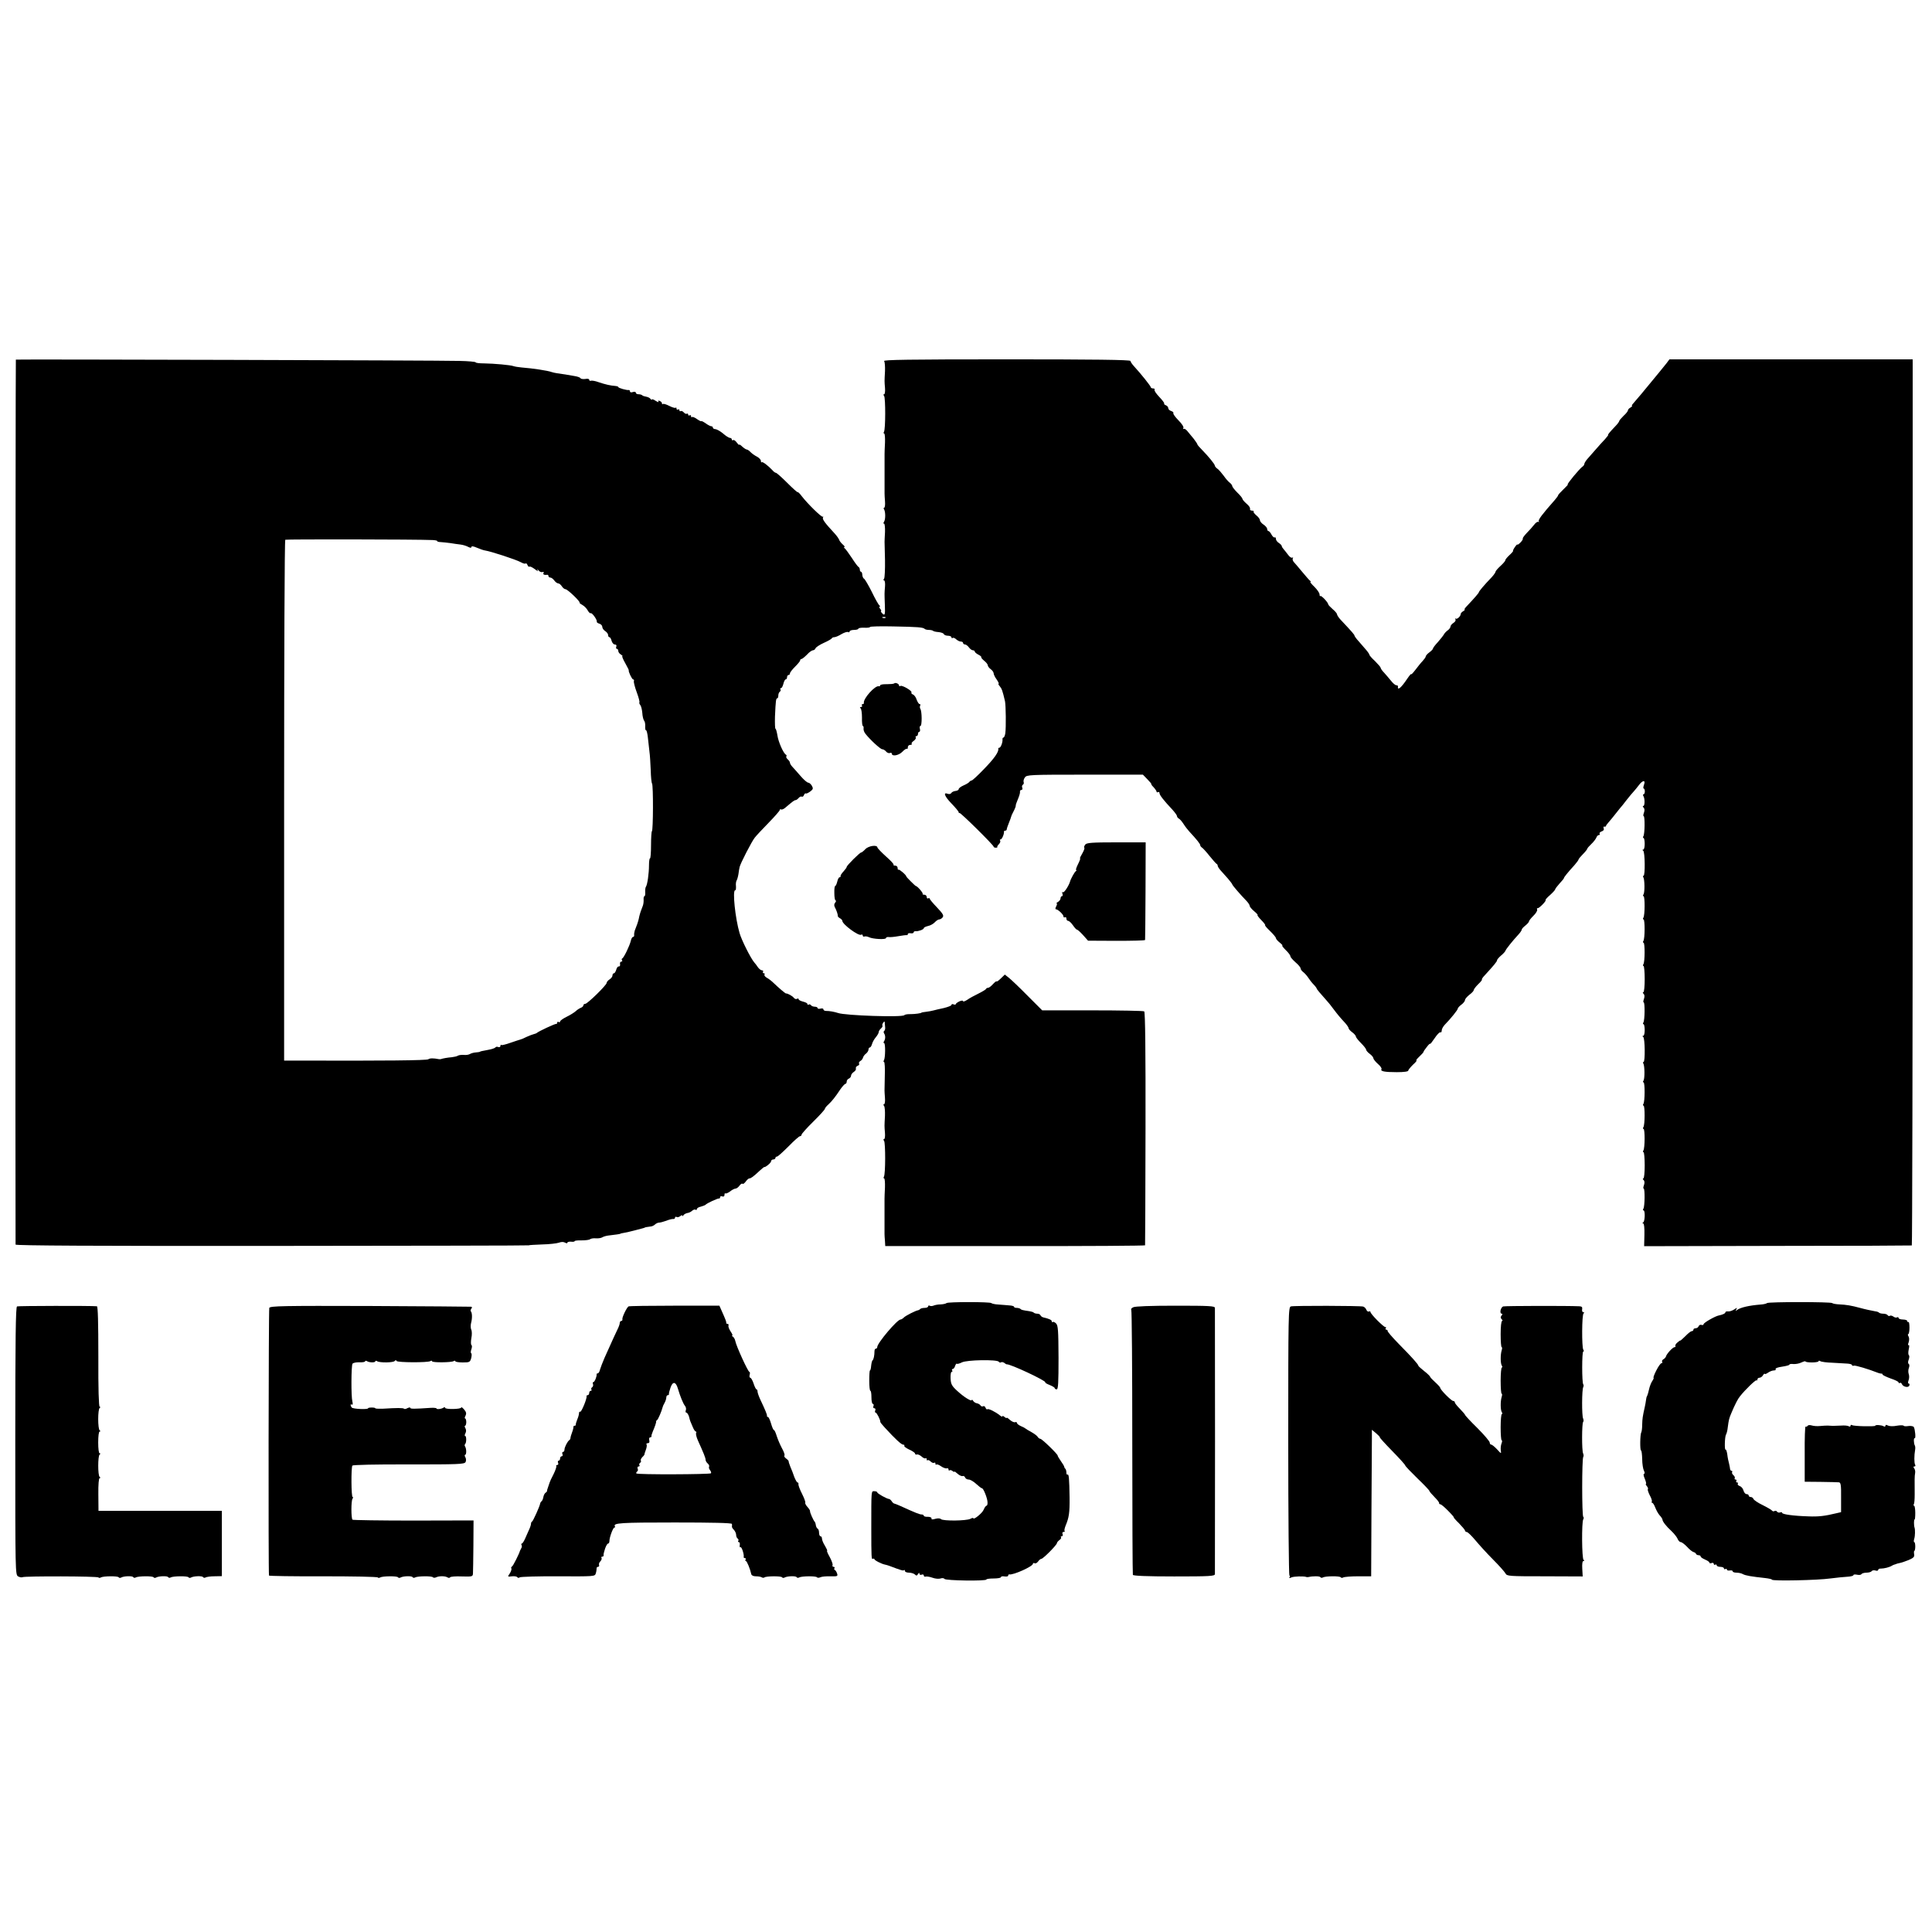 <?xml version="1.0" standalone="no"?>
<!DOCTYPE svg PUBLIC "-//W3C//DTD SVG 20010904//EN"
 "http://www.w3.org/TR/2001/REC-SVG-20010904/DTD/svg10.dtd">
<svg version="1.0" xmlns="http://www.w3.org/2000/svg"
 width="1328pt" height="1328pt" viewBox="0 0 1328 1328"
 preserveAspectRatio="xMidYMid meet">
<g transform="translate(0,1328) scale(0.1,-0.1)"
fill="#000000" stroke="none">
<path d="M109 10808 c-3 -7 -4 -6074 -2 -6083 3 -7 557 -10 1766 -9 969 1
1762 2 1762 4 0 2 41 4 90 6 50 1 101 7 116 12 16 6 31 7 42 1 10 -6 17 -6 17
-1 0 5 11 8 25 7 14 -2 25 0 25 4 0 3 21 6 48 5 26 0 52 3 58 8 7 5 25 8 41 6
16 -1 35 2 43 7 8 5 25 10 39 12 53 6 86 11 86 13 0 1 9 4 20 5 17 3 43 8 125
30 8 2 16 4 18 5 4 4 21 7 41 9 11 0 26 7 33 14 7 7 20 13 28 13 8 0 31 6 50
13 19 8 41 13 48 12 6 -1 12 3 12 9 0 6 5 8 10 5 6 -4 17 -1 25 5 8 7 15 9 15
4 0 -5 4 -4 8 3 4 6 16 13 27 15 11 1 26 9 33 16 8 7 18 10 23 7 5 -4 9 -2 9
4 0 6 12 14 28 17 15 4 29 10 32 13 8 10 84 45 93 43 4 -1 7 3 7 9 0 6 7 9 15
5 10 -3 15 1 15 11 0 9 3 13 6 10 4 -3 18 3 32 13 13 11 31 20 38 20 7 0 19 9
27 20 8 11 17 17 21 13 3 -4 13 3 22 15 8 12 20 22 25 22 11 0 27 12 70 52 17
15 31 27 32 26 7 -4 47 29 47 39 0 7 7 13 15 13 8 0 15 5 15 10 0 6 5 10 11
10 6 0 41 32 79 70 38 39 73 70 79 70 6 0 11 5 11 11 0 5 36 46 80 89 44 43
80 83 80 88 0 4 10 18 23 29 26 24 49 53 84 106 14 20 30 37 34 37 5 0 9 7 9
15 0 9 7 18 15 21 8 4 15 12 15 20 0 8 9 19 19 26 10 6 17 17 14 23 -2 7 3 15
12 19 9 3 14 10 10 15 -3 6 1 13 9 18 8 4 16 15 18 23 2 8 11 21 21 28 9 7 17
20 17 28 0 8 4 14 9 14 5 0 11 10 15 23 3 13 15 34 26 47 11 13 20 29 20 35 0
7 7 18 15 25 8 7 13 15 11 19 -3 4 -1 13 5 21 5 8 9 11 10 5 0 -5 2 -20 3 -33
2 -13 -1 -25 -6 -28 -5 -3 -5 -11 -1 -17 10 -15 10 -38 0 -54 -5 -7 -5 -13 0
-13 10 0 9 -102 -1 -118 -4 -7 -4 -12 1 -12 4 0 7 -42 5 -92 -1 -51 -2 -97 -2
-103 0 -5 1 -29 3 -52 2 -24 -1 -43 -6 -43 -6 0 -6 -5 0 -12 5 -7 7 -38 6 -68
-4 -74 -4 -69 0 -117 2 -24 -1 -43 -6 -43 -6 0 -6 -5 0 -12 10 -15 10 -228 -1
-246 -4 -7 -3 -12 1 -12 5 0 7 -28 6 -63 -2 -34 -3 -69 -3 -77 0 -8 0 -44 0
-80 0 -36 0 -71 0 -77 0 -7 0 -26 0 -43 0 -16 0 -36 0 -42 0 -7 1 -29 3 -48
l2 -35 893 0 c490 -1 893 2 893 5 1 3 2 364 3 803 1 526 -2 801 -9 805 -5 4
-166 7 -356 7 l-345 0 -100 100 c-54 55 -112 110 -128 123 l-29 23 -29 -28
c-15 -15 -28 -23 -28 -19 0 4 -11 -4 -24 -18 -13 -15 -28 -26 -34 -26 -6 0
-12 -3 -14 -7 -1 -5 -25 -19 -53 -33 -27 -13 -62 -32 -77 -43 -16 -10 -28 -14
-28 -9 0 6 -10 5 -25 -1 -14 -7 -25 -15 -25 -19 0 -4 -7 -5 -15 -2 -8 4 -15 2
-15 -4 0 -5 -24 -14 -52 -21 -29 -6 -62 -14 -73 -17 -11 -3 -33 -7 -50 -9 -16
-2 -30 -4 -30 -5 0 -5 -46 -11 -77 -11 -20 1 -39 -3 -42 -7 -10 -16 -407 -3
-456 15 -20 7 -61 15 -82 14 -10 0 -18 5 -18 11 0 6 -9 8 -20 5 -11 -3 -20 -1
-20 4 0 5 -9 9 -19 9 -11 0 -23 5 -26 10 -4 6 -11 8 -16 5 -5 -4 -9 -2 -9 4 0
5 -13 12 -30 16 -16 4 -30 11 -30 16 0 6 -5 7 -12 3 -6 -4 -16 0 -22 8 -9 12
-44 31 -53 29 -4 -1 -53 41 -83 70 -15 15 -37 32 -49 38 -12 7 -19 16 -16 22
4 5 1 9 -5 9 -6 0 -8 5 -5 10 3 6 0 10 -7 10 -8 0 -20 10 -28 21 -8 12 -19 27
-25 33 -25 29 -87 153 -101 201 -30 101 -50 295 -31 295 5 0 7 12 6 28 -2 15
0 32 4 39 4 6 10 26 13 45 2 18 6 40 8 48 4 22 83 176 104 202 9 12 52 58 95
102 42 43 77 83 77 88 0 5 4 7 9 4 4 -3 18 2 29 12 54 46 63 52 71 52 5 0 14
7 21 15 7 8 16 12 21 9 5 -3 12 2 15 10 3 9 9 14 13 12 4 -3 17 4 30 13 20 15
22 21 12 39 -7 12 -18 22 -25 22 -8 0 -32 21 -55 48 -22 26 -48 54 -56 63 -8
9 -15 20 -15 26 0 6 -7 16 -15 23 -8 7 -13 16 -10 20 3 5 2 10 -2 12 -17 7
-53 89 -59 132 -4 25 -10 46 -13 46 -4 0 -5 37 -4 83 5 113 7 127 16 127 4 0
7 9 7 19 0 11 5 23 10 26 6 4 8 11 5 16 -4 5 -2 9 4 9 5 0 12 14 16 30 4 17
11 30 16 30 5 0 9 7 9 15 0 8 5 15 10 15 6 0 10 5 10 11 0 7 16 27 35 46 19
19 35 38 35 43 0 6 4 10 9 10 5 0 22 14 38 30 15 17 34 30 41 30 7 0 15 6 18
14 3 7 28 24 57 37 29 13 54 27 55 32 2 4 10 7 17 7 8 0 30 9 49 21 19 11 40
18 46 14 5 -3 10 -1 10 4 0 6 14 11 30 11 17 0 30 4 30 8 0 5 18 8 40 7 22 -1
40 1 40 5 0 4 71 6 158 4 171 -3 207 -6 218 -17 4 -4 17 -7 29 -7 12 0 25 -3
28 -6 4 -4 21 -8 39 -9 18 -2 34 -8 36 -14 2 -6 15 -11 28 -11 13 0 24 -5 24
-11 0 -5 4 -8 9 -4 5 3 16 -2 24 -10 9 -8 23 -15 31 -15 9 0 16 -4 16 -10 0
-5 6 -10 13 -10 7 0 19 -9 27 -20 8 -11 20 -20 27 -20 7 0 13 -4 13 -8 0 -5
11 -15 25 -22 14 -7 23 -15 20 -18 -2 -3 7 -13 20 -24 14 -11 25 -25 25 -32 0
-6 9 -18 20 -26 11 -8 20 -21 20 -28 0 -8 9 -27 21 -43 11 -16 17 -29 13 -29
-4 0 0 -8 8 -17 14 -17 19 -30 36 -103 6 -28 8 -181 2 -222 -3 -16 -8 -28 -13
-28 -4 0 -7 -6 -6 -12 2 -20 -12 -58 -22 -58 -5 0 -8 -3 -7 -7 4 -21 -27 -66
-97 -138 -42 -44 -81 -80 -86 -80 -5 0 -13 -5 -17 -11 -4 -5 -22 -16 -39 -23
-18 -8 -33 -19 -33 -25 0 -6 -10 -12 -22 -13 -11 -1 -25 -7 -29 -14 -4 -7 -14
-9 -23 -6 -35 14 -24 -16 23 -65 28 -29 51 -56 51 -62 0 -5 2 -7 5 -4 6 5 235
-221 235 -232 0 -4 7 -7 15 -7 8 0 13 2 10 5 -2 2 3 11 11 19 8 8 12 19 9 24
-4 5 -2 9 3 9 9 0 25 37 23 53 -1 4 3 7 9 7 5 0 10 4 10 9 0 5 7 25 15 45 8
20 15 38 15 41 0 3 7 20 17 38 9 17 16 35 15 39 -1 4 6 24 15 45 9 21 16 44
14 51 -1 6 3 12 10 12 6 0 9 7 6 15 -4 8 -2 17 4 21 6 3 8 12 5 19 -2 7 1 21
9 31 12 18 33 19 412 19 l399 0 32 -33 c17 -17 29 -32 26 -32 -3 0 4 -10 16
-22 11 -12 20 -26 20 -30 0 -5 5 -6 10 -3 6 3 10 0 10 -7 0 -13 28 -49 90
-115 16 -18 30 -37 30 -42 0 -6 6 -14 13 -18 8 -4 22 -21 33 -38 10 -16 28
-39 39 -51 52 -56 75 -85 75 -94 0 -5 6 -13 13 -17 6 -4 30 -30 52 -58 22 -27
43 -51 47 -53 5 -2 8 -8 8 -13 0 -5 9 -20 20 -32 10 -12 33 -37 50 -56 16 -19
30 -37 30 -40 0 -6 58 -73 100 -116 11 -12 20 -26 20 -32 0 -6 14 -23 31 -37
17 -14 27 -26 23 -26 -4 0 7 -16 26 -35 19 -19 30 -35 26 -35 -4 0 11 -18 33
-39 23 -22 41 -44 41 -49 0 -6 12 -20 26 -31 15 -12 23 -21 18 -21 -4 0 7 -14
24 -31 18 -17 32 -36 32 -43 0 -6 16 -24 35 -41 19 -16 35 -35 35 -42 0 -6 8
-18 18 -25 9 -7 25 -24 34 -38 9 -14 25 -35 37 -47 12 -12 21 -25 21 -27 0 -5
25 -35 70 -85 9 -9 29 -34 45 -56 31 -41 45 -58 83 -99 12 -14 22 -29 22 -34
0 -5 11 -18 25 -28 14 -10 25 -24 25 -29 0 -6 16 -26 35 -45 19 -19 35 -39 35
-45 0 -5 11 -19 25 -29 14 -10 25 -24 25 -30 0 -6 14 -24 31 -39 17 -14 28
-31 25 -36 -10 -15 21 -21 105 -21 49 0 79 4 79 11 0 5 15 23 32 40 18 16 29
29 24 29 -5 0 4 12 20 27 16 15 29 29 29 33 0 3 10 18 23 34 12 16 22 25 22
21 0 -5 14 13 31 38 17 26 35 44 40 41 5 -3 9 3 9 13 0 9 9 26 20 38 43 44 90
103 90 111 0 5 11 18 25 28 14 10 25 25 25 32 0 7 14 23 30 36 17 12 30 27 30
32 0 6 14 24 30 40 17 16 29 30 26 33 -2 2 6 15 18 27 65 71 86 96 86 105 0 5
13 20 28 33 15 12 29 28 30 33 3 10 49 68 90 112 12 13 22 28 22 33 0 5 11 17
25 28 14 11 25 24 25 29 0 5 14 22 30 38 17 16 28 35 26 42 -3 7 -1 12 3 10
10 -2 61 50 55 56 -3 2 11 18 31 35 19 17 35 35 35 39 0 4 14 22 30 40 17 18
30 34 30 37 0 6 23 35 73 90 15 17 27 34 27 37 0 4 14 21 30 37 17 17 30 34
30 37 0 4 13 19 28 33 16 15 31 35 35 45 3 9 11 17 17 17 6 0 9 4 5 9 -3 5 4
12 14 16 13 4 18 12 14 21 -3 8 -1 14 5 12 5 -2 10 0 11 5 1 4 9 15 19 26 9
10 28 33 42 51 14 17 30 37 35 44 6 6 26 31 45 56 19 24 42 52 50 60 8 9 24
28 35 43 26 35 48 37 35 2 -5 -14 -6 -25 -2 -25 4 0 8 -9 8 -20 0 -11 -4 -20
-9 -20 -4 0 -5 -5 -1 -12 11 -17 10 -68 0 -68 -6 0 -5 -5 1 -11 8 -8 8 -20 3
-35 -5 -13 -6 -24 -2 -24 9 0 8 -123 -2 -138 -4 -7 -4 -12 1 -12 4 0 8 -18 8
-40 0 -22 -4 -40 -10 -40 -7 0 -7 -3 0 -8 12 -8 14 -172 2 -172 -5 0 -5 -5 -1
-11 9 -16 10 -101 1 -117 -5 -6 -5 -12 0 -12 10 0 10 -131 -1 -148 -4 -6 -4
-12 1 -12 10 0 10 -131 -1 -148 -4 -6 -4 -12 1 -12 10 0 10 -131 -1 -148 -4
-6 -4 -12 1 -12 4 0 8 -41 8 -90 0 -50 -4 -90 -9 -90 -6 0 -5 -5 1 -11 8 -8 8
-20 3 -35 -5 -13 -6 -24 -2 -24 9 0 8 -123 -2 -138 -4 -7 -4 -12 1 -12 4 0 8
-18 8 -40 0 -22 -4 -40 -10 -40 -7 0 -7 -3 0 -8 12 -8 14 -172 2 -172 -5 0 -5
-5 -1 -11 9 -16 10 -101 1 -117 -5 -6 -5 -12 0 -12 10 0 10 -131 -1 -148 -4
-6 -4 -12 1 -12 10 0 10 -131 -1 -148 -4 -6 -4 -12 1 -12 10 0 10 -131 -1
-148 -4 -6 -4 -12 1 -12 4 0 8 -41 8 -90 0 -50 -4 -90 -9 -90 -6 0 -5 -5 1
-11 8 -8 8 -20 3 -35 -5 -13 -6 -24 -2 -24 9 0 8 -123 -2 -138 -4 -7 -4 -12 1
-12 12 0 10 -74 -2 -82 -7 -5 -7 -8 0 -8 6 0 9 -31 8 -78 l-2 -78 917 2 c504
0 920 2 923 3 3 0 6 1371 6 3046 l0 3045 -836 0 -836 0 -20 -27 c-18 -23 -59
-73 -174 -212 -20 -24 -44 -52 -53 -62 -10 -11 -15 -19 -10 -19 4 0 -1 -5 -10
-11 -10 -5 -18 -14 -18 -19 0 -6 -13 -23 -30 -38 -16 -16 -30 -32 -30 -36 0
-4 -12 -21 -27 -36 -39 -41 -55 -60 -49 -60 2 0 -8 -13 -22 -29 -15 -15 -44
-48 -65 -72 -21 -24 -47 -54 -58 -66 -10 -12 -19 -27 -19 -32 0 -6 -6 -14 -12
-18 -19 -12 -111 -123 -102 -123 4 0 -10 -15 -30 -34 -20 -19 -36 -37 -36 -40
0 -4 -11 -19 -24 -34 -85 -96 -115 -136 -109 -145 3 -6 2 -7 -3 -4 -5 3 -19
-6 -29 -20 -11 -14 -34 -40 -52 -58 -17 -18 -29 -35 -26 -38 2 -3 -5 -15 -16
-26 -12 -12 -21 -18 -21 -14 0 4 -8 -4 -17 -17 -10 -14 -15 -26 -13 -27 3 0
-8 -14 -25 -29 -16 -15 -29 -31 -28 -35 1 -3 -13 -21 -32 -38 -19 -17 -35 -36
-35 -40 0 -5 -12 -23 -27 -39 -52 -54 -88 -97 -88 -103 0 -5 -32 -42 -87 -100
-10 -11 -15 -19 -10 -19 4 0 -1 -5 -10 -11 -10 -5 -18 -15 -18 -20 0 -16 -27
-39 -35 -31 -5 4 -5 2 -1 -5 4 -7 -2 -18 -14 -25 -11 -7 -20 -18 -20 -25 0 -6
-8 -18 -18 -25 -10 -7 -23 -20 -28 -30 -5 -9 -24 -32 -41 -52 -18 -19 -33 -39
-33 -43 0 -5 -11 -17 -25 -27 -14 -10 -25 -23 -25 -28 0 -5 -10 -19 -21 -31
-12 -12 -34 -40 -50 -61 -16 -21 -29 -35 -29 -30 0 5 -12 -9 -27 -31 -42 -63
-69 -86 -64 -52 0 4 -5 7 -12 7 -7 0 -23 14 -37 32 -14 17 -35 42 -47 55 -13
13 -23 28 -23 33 0 4 -18 25 -39 46 -22 20 -39 40 -38 43 0 3 -10 19 -23 34
-14 16 -37 43 -52 60 -16 17 -28 35 -28 38 0 6 -14 23 -96 110 -13 14 -24 31
-24 37 0 5 -14 22 -30 35 -16 14 -30 29 -30 32 0 13 -48 64 -54 58 -3 -4 -6 2
-6 11 0 10 -16 33 -35 52 -20 19 -32 34 -28 34 5 0 3 4 -2 8 -6 4 -30 32 -55
62 -25 30 -51 61 -58 68 -6 8 -9 18 -6 24 4 6 2 8 -3 5 -6 -4 -19 5 -29 19
-11 15 -25 32 -31 39 -7 8 -13 17 -13 22 0 4 -9 14 -20 21 -11 7 -20 19 -20
28 0 8 -4 13 -8 10 -5 -3 -15 6 -22 19 -7 14 -17 25 -22 25 -4 0 -8 6 -8 14 0
7 -11 21 -25 30 -14 9 -25 23 -25 31 0 7 -11 22 -25 33 -13 11 -21 22 -18 26
3 3 -2 6 -11 6 -10 0 -16 5 -14 12 3 7 -8 23 -24 36 -15 13 -28 28 -28 33 0 5
-16 25 -35 43 -19 19 -35 39 -35 45 0 5 -8 16 -17 23 -10 7 -29 29 -42 48 -14
19 -33 41 -43 48 -10 7 -18 17 -18 22 0 9 -41 60 -87 107 -18 18 -33 35 -33
39 0 3 -11 20 -25 38 -14 17 -34 41 -43 52 -9 12 -21 19 -26 16 -5 -3 -6 0 -2
6 4 7 -10 29 -34 53 -22 22 -38 45 -35 49 3 5 -4 11 -15 15 -11 3 -20 12 -20
20 0 7 -7 16 -16 19 -9 4 -15 9 -12 12 3 3 -12 23 -33 45 -22 23 -37 45 -33
50 3 5 -2 9 -10 9 -9 0 -16 4 -16 8 0 8 -68 93 -115 144 -14 15 -25 32 -25 37
0 8 -256 11 -851 11 -679 0 -850 -3 -842 -12 5 -7 7 -38 6 -68 -4 -74 -4 -69
0 -117 2 -24 -1 -43 -6 -43 -6 0 -6 -5 0 -12 10 -15 10 -228 -1 -246 -4 -7 -3
-12 1 -12 5 0 7 -28 6 -62 -2 -35 -3 -70 -3 -78 0 -8 0 -44 0 -80 0 -36 0 -71
0 -77 0 -17 0 -99 0 -115 0 -7 1 -32 3 -55 2 -24 -1 -43 -6 -43 -4 0 -5 -6 0
-12 10 -18 10 -70 -1 -85 -5 -8 -5 -13 1 -13 4 0 7 -26 6 -57 -2 -32 -3 -62
-3 -68 0 -5 1 -62 3 -125 1 -63 -2 -121 -6 -127 -6 -8 -6 -13 0 -13 5 0 8 -19
6 -42 -4 -49 -4 -43 -1 -126 3 -69 0 -78 -20 -56 -7 8 -10 14 -6 14 3 0 1 7
-6 15 -7 8 -9 15 -4 15 5 0 4 4 -1 8 -6 4 -30 46 -53 94 -24 48 -48 88 -53 90
-5 2 -11 13 -12 26 0 12 -5 22 -9 22 -4 0 -8 6 -8 14 0 8 -4 16 -8 18 -5 2
-26 30 -47 63 -22 33 -44 63 -50 67 -5 4 -6 8 -1 8 5 0 0 8 -12 18 -11 10 -22
24 -24 31 -2 7 -16 28 -33 46 -65 70 -85 97 -78 108 3 7 3 9 -1 5 -8 -6 -103
87 -145 141 -13 18 -26 30 -28 28 -2 -3 -35 27 -72 64 -38 38 -73 69 -78 69
-5 0 -16 8 -24 18 -29 31 -67 60 -73 55 -3 -4 -6 0 -6 9 0 8 -12 21 -27 29
-16 8 -35 22 -44 31 -9 10 -21 18 -26 18 -5 0 -19 9 -31 20 -12 12 -22 17 -22
13 0 -4 -7 3 -16 15 -8 12 -20 20 -25 17 -5 -4 -9 -1 -9 4 0 6 -6 11 -13 11
-7 0 -28 13 -47 30 -19 16 -43 29 -52 30 -10 0 -18 5 -18 10 0 6 -5 10 -11 10
-6 0 -24 9 -40 21 -16 11 -29 17 -29 14 0 -3 -13 3 -29 14 -15 11 -31 18 -35
14 -3 -3 -6 -1 -6 6 0 7 -4 9 -10 6 -6 -3 -10 -1 -10 5 0 6 -4 9 -9 6 -5 -3
-14 1 -21 9 -7 8 -16 12 -21 9 -5 -3 -9 0 -9 6 0 6 -4 8 -10 5 -5 -3 -10 -1
-10 6 0 7 -3 10 -6 6 -4 -3 -23 2 -44 13 -21 11 -40 16 -44 13 -3 -4 -6 -2 -6
4 0 6 -7 14 -16 17 -9 4 -13 2 -8 -5 3 -6 -5 -3 -20 6 -14 10 -26 13 -26 9 0
-5 -4 -3 -8 3 -4 7 -18 14 -30 16 -12 2 -25 6 -28 10 -4 4 -16 7 -26 7 -10 0
-18 5 -18 11 0 6 -9 8 -20 4 -11 -4 -20 -2 -20 4 0 6 -3 10 -7 10 -15 -3 -73
14 -73 20 0 4 -10 7 -22 8 -30 2 -67 10 -114 26 -21 8 -45 12 -52 10 -6 -3
-12 0 -12 6 0 7 -11 9 -27 6 -15 -2 -30 0 -33 5 -3 6 -22 12 -41 15 -19 3 -47
8 -64 11 -16 2 -41 6 -55 8 -14 2 -32 6 -40 9 -24 9 -127 25 -205 31 -22 2
-47 6 -55 9 -21 8 -134 18 -202 19 -32 0 -58 3 -58 7 0 4 -51 9 -112 10 -138
4 -3048 12 -3049 9z m2863 -1240 c20 -1 35 -4 33 -7 -1 -3 9 -7 23 -7 15 -1
45 -4 67 -7 22 -4 54 -8 70 -10 17 -2 40 -9 53 -16 13 -7 22 -8 22 -2 0 7 8 7
23 2 39 -16 62 -24 72 -25 39 -6 212 -62 246 -81 14 -8 29 -12 32 -8 4 3 9 -2
13 -11 3 -9 10 -14 14 -11 4 3 20 -5 36 -17 16 -13 25 -16 20 -8 -5 11 -4 11
6 -1 7 -9 19 -14 27 -11 8 3 11 0 7 -7 -6 -10 6 -15 27 -12 4 0 7 -3 7 -9 0
-5 6 -10 13 -10 7 0 19 -9 27 -20 8 -11 20 -20 27 -20 7 0 18 -9 25 -20 7 -11
18 -20 25 -20 14 0 104 -86 97 -93 -2 -2 7 -9 20 -16 13 -7 29 -24 36 -37 7
-13 16 -21 20 -19 9 6 46 -46 42 -58 -1 -5 7 -11 18 -14 11 -3 20 -13 20 -22
0 -9 9 -22 20 -29 11 -7 20 -19 20 -27 0 -8 4 -15 9 -15 5 0 12 -11 15 -25 4
-14 14 -25 22 -25 10 0 14 -6 10 -15 -3 -8 -1 -15 4 -15 6 0 10 -7 10 -15 0
-7 8 -19 18 -24 9 -6 14 -11 10 -11 -4 0 4 -21 19 -47 15 -27 26 -49 25 -50
-4 -8 22 -63 30 -63 5 0 8 -6 5 -12 -2 -7 7 -42 20 -77 13 -35 21 -66 18 -69
-2 -3 0 -11 6 -18 6 -7 12 -31 14 -54 1 -22 7 -46 12 -53 6 -6 9 -24 8 -39 -1
-16 1 -28 6 -28 4 0 9 -21 12 -47 3 -27 8 -70 11 -98 4 -27 7 -86 9 -130 1
-44 5 -85 9 -91 9 -13 8 -323 -1 -328 -3 -2 -6 -45 -6 -95 0 -50 -3 -91 -7
-91 -4 0 -7 -21 -7 -47 0 -56 -11 -134 -21 -148 -4 -5 -6 -22 -5 -37 1 -16 -1
-28 -5 -28 -4 0 -7 -10 -6 -22 1 -13 -1 -32 -5 -43 -4 -11 -11 -29 -15 -40 -4
-11 -8 -27 -10 -35 -1 -8 -5 -22 -7 -30 -4 -14 -7 -24 -24 -67 -3 -10 -5 -24
-4 -30 1 -7 -2 -13 -7 -13 -6 0 -13 -12 -16 -27 -8 -34 -48 -117 -59 -121 -4
-2 -5 -8 -1 -13 3 -5 0 -9 -6 -9 -6 0 -10 -8 -8 -17 2 -10 -2 -17 -8 -16 -7 1
-15 -9 -18 -22 -4 -14 -11 -25 -16 -25 -6 0 -10 -7 -10 -15 0 -8 -9 -20 -20
-27 -11 -7 -20 -18 -20 -24 0 -15 -132 -144 -147 -144 -7 0 -13 -5 -13 -10 0
-6 -8 -14 -17 -17 -10 -4 -26 -14 -35 -23 -10 -9 -38 -27 -63 -39 -25 -12 -45
-27 -45 -32 0 -6 -4 -7 -10 -4 -5 3 -10 1 -10 -4 0 -6 -3 -10 -7 -9 -8 2 -123
-52 -133 -62 -3 -3 -12 -6 -20 -8 -8 -2 -31 -10 -50 -19 -19 -10 -39 -18 -45
-19 -5 -1 -35 -11 -67 -22 -31 -11 -59 -18 -62 -15 -3 4 -6 1 -6 -6 0 -7 -7
-11 -15 -8 -8 4 -17 2 -20 -3 -3 -4 -24 -12 -48 -16 -50 -9 -56 -11 -59 -14
-2 -1 -14 -3 -28 -4 -14 -1 -32 -6 -40 -11 -8 -5 -27 -8 -42 -6 -15 1 -33 -1
-40 -5 -7 -5 -26 -9 -43 -11 -27 -2 -61 -8 -75 -13 -3 -1 -9 -1 -15 0 -34 7
-61 7 -71 -1 -10 -8 -301 -11 -895 -9 l-96 0 0 1788 c0 983 3 1789 8 1792 6 4
899 3 1011 -2z m3115 -534 c-3 -3 -12 -4 -19 -1 -8 3 -5 6 6 6 11 1 17 -2 13
-5z"/>
<path d="M6146 8582 c-4 -3 -27 -5 -51 -5 -25 1 -45 -3 -45 -8 0 -5 -4 -8 -9
-6 -26 7 -109 -86 -103 -115 1 -5 -3 -8 -9 -8 -5 0 -7 -4 -4 -10 3 -5 0 -10
-7 -10 -8 0 -9 -3 -3 -8 6 -4 10 -33 10 -64 -1 -32 2 -58 6 -58 4 0 6 -8 5
-17 -2 -9 4 -26 13 -37 32 -41 103 -106 115 -106 8 0 19 -7 26 -15 7 -9 19
-14 27 -11 7 3 13 1 13 -4 0 -21 46 -14 72 12 14 15 29 24 32 21 3 -4 6 1 6
10 0 9 7 17 17 17 9 0 13 3 10 7 -4 3 2 13 13 20 11 8 18 19 15 24 -4 5 -1 9
4 9 6 0 11 7 11 15 0 8 4 15 9 15 5 0 7 9 4 20 -3 11 -1 20 4 20 11 0 11 100
-1 118 -4 6 -4 17 -1 22 3 6 2 10 -3 10 -6 0 -15 14 -21 30 -5 17 -17 33 -25
36 -9 3 -14 10 -11 14 7 11 -64 52 -76 45 -5 -4 -9 -2 -9 3 0 12 -26 23 -34
14z"/>
<path d="M7460 7475 c-7 -9 -10 -18 -7 -22 4 -3 -3 -21 -14 -40 -11 -18 -18
-33 -15 -33 4 0 -3 -18 -14 -40 -11 -22 -17 -40 -13 -40 5 0 3 -4 -2 -8 -9 -6
-35 -53 -40 -72 -8 -28 -41 -78 -48 -73 -6 4 -8 0 -4 -10 3 -10 2 -17 -3 -17
-6 0 -10 -7 -10 -15 0 -7 -8 -19 -17 -24 -10 -6 -14 -11 -10 -11 4 0 3 -9 -3
-20 -6 -11 -7 -20 -2 -20 14 0 52 -36 52 -49 0 -7 5 -9 10 -6 6 3 10 -1 10 -9
0 -9 6 -16 13 -16 6 0 21 -14 32 -30 11 -16 23 -30 28 -30 4 0 23 -17 42 -38
l34 -38 196 -1 c107 0 196 2 196 6 1 3 2 156 3 339 l1 332 -201 0 c-168 0
-204 -3 -214 -15z"/>
<path d="M5948 7443 c-12 -13 -25 -23 -29 -23 -9 0 -99 -89 -99 -99 0 -4 -10
-18 -22 -31 -13 -14 -22 -28 -20 -32 1 -5 -2 -8 -7 -8 -5 0 -12 -13 -16 -30
-4 -16 -10 -30 -14 -30 -4 0 -7 -22 -6 -50 0 -27 4 -50 9 -50 5 0 3 -6 -3 -14
-8 -10 -9 -20 -2 -33 11 -20 21 -50 20 -60 -1 -3 6 -10 15 -15 9 -5 16 -13 16
-18 0 -23 112 -106 129 -95 6 3 11 1 11 -5 0 -7 6 -10 13 -7 6 2 20 0 30 -5
25 -13 117 -18 117 -6 0 5 8 8 18 7 9 -2 40 1 67 6 28 5 53 8 58 7 4 -1 7 2 7
7 0 6 9 8 20 6 11 -2 20 1 20 6 0 5 6 9 13 8 18 -2 57 12 57 21 0 5 13 11 29
15 16 3 37 15 47 26 9 10 23 19 29 19 7 0 18 6 24 14 10 12 3 25 -38 68 -28
29 -51 57 -51 61 0 5 -4 5 -10 2 -5 -3 -10 1 -10 9 0 9 -8 16 -17 16 -9 0 -14
3 -11 6 5 5 -37 54 -47 54 -2 0 -17 14 -34 31 -17 17 -31 32 -31 34 0 10 -49
52 -54 47 -3 -3 -6 2 -6 11 0 10 -7 17 -17 17 -9 0 -14 3 -11 6 4 3 -20 29
-52 57 -32 29 -59 57 -59 62 -2 20 -62 11 -83 -12z"/>
<path d="M6506 4323 c-4 -4 -21 -8 -39 -9 -18 0 -40 -4 -49 -8 -9 -4 -22 -5
-28 -1 -5 3 -10 1 -10 -4 0 -6 -11 -11 -23 -11 -13 0 -27 -3 -31 -7 -4 -5 -11
-8 -14 -9 -17 -2 -86 -37 -99 -50 -8 -8 -18 -14 -23 -14 -23 0 -160 -162 -160
-189 0 -6 -4 -11 -9 -11 -6 0 -10 -8 -10 -17 0 -30 -6 -58 -13 -63 -4 -3 -8
-20 -10 -38 -1 -18 -5 -32 -8 -32 -3 0 -5 -31 -5 -70 0 -38 3 -70 8 -70 4 0 7
-20 7 -45 0 -25 4 -45 10 -45 5 0 7 -7 4 -15 -4 -8 -1 -15 6 -15 7 0 10 -7 6
-15 -3 -8 -2 -15 3 -15 8 0 34 -52 32 -64 0 -3 13 -20 30 -38 74 -81 115 -118
127 -118 7 0 11 -4 8 -8 -3 -5 13 -16 34 -26 22 -10 40 -22 40 -28 0 -5 6 -8
12 -6 7 3 21 -4 32 -13 10 -10 23 -16 28 -13 4 3 8 0 8 -7 0 -7 3 -10 6 -6 4
3 13 -1 21 -9 8 -8 19 -12 24 -9 5 4 9 1 9 -6 0 -7 3 -9 6 -6 4 4 19 -2 33
-12 14 -10 32 -16 39 -14 6 3 12 -1 12 -8 0 -7 3 -9 7 -6 3 4 12 2 20 -4 7 -6
13 -8 13 -5 0 4 10 -3 22 -14 12 -11 28 -18 34 -16 7 3 15 -2 18 -10 3 -8 14
-14 25 -14 10 0 33 -13 51 -30 18 -16 35 -30 40 -30 10 0 38 -70 38 -97 1 -13
-3 -23 -7 -23 -5 0 -14 -13 -20 -28 -10 -24 -71 -73 -71 -57 0 3 -9 1 -20 -5
-26 -14 -188 -16 -202 -2 -6 6 -21 7 -39 2 -20 -6 -28 -5 -26 3 1 6 -10 11
-25 11 -16 -1 -28 3 -28 7 0 5 -7 9 -15 9 -14 0 -42 11 -145 58 -19 9 -39 16
-43 17 -4 0 -12 7 -17 15 -5 8 -13 15 -17 16 -17 1 -83 38 -83 46 0 4 -9 8
-20 8 -22 0 -21 11 -21 -255 0 -201 1 -216 11 -210 6 3 10 2 10 -2 0 -8 51
-34 75 -38 6 -1 19 -5 30 -9 79 -30 93 -34 99 -29 3 4 6 1 6 -5 0 -7 13 -12
28 -12 15 0 34 -6 40 -12 10 -10 15 -10 22 2 6 10 10 11 10 3 0 -7 7 -10 15
-7 8 4 15 1 15 -6 0 -6 6 -10 13 -7 6 2 28 -1 47 -8 19 -7 44 -9 55 -5 11 4
23 3 27 -3 8 -12 288 -16 288 -4 0 4 23 7 50 7 28 0 50 4 50 9 0 5 11 8 25 5
14 -2 25 0 25 6 0 5 3 9 8 8 26 -6 162 55 162 73 0 5 5 7 11 4 6 -4 16 1 24
11 7 11 18 19 23 19 12 0 107 96 107 108 0 5 8 14 17 21 10 7 15 16 11 19 -3
4 -1 7 5 7 6 0 9 7 6 15 -4 8 -1 15 7 15 7 0 10 3 7 6 -4 3 0 20 7 38 23 55
28 87 27 191 -2 132 -5 165 -14 159 -4 -3 -8 3 -8 14 0 10 -3 22 -7 26 -5 4
-8 11 -8 14 0 4 -10 21 -23 39 -12 17 -22 34 -22 38 0 10 -108 115 -119 115
-5 0 -14 6 -18 13 -4 8 -24 22 -43 33 -19 10 -37 21 -40 24 -3 3 -17 11 -32
17 -16 7 -28 17 -28 22 0 6 -6 8 -13 5 -7 -2 -23 5 -35 16 -12 11 -22 18 -22
14 0 -3 -7 -1 -15 6 -8 7 -15 9 -15 5 0 -5 -8 -2 -17 6 -31 25 -80 49 -86 42
-4 -3 -9 2 -13 11 -3 9 -11 13 -16 10 -6 -4 -14 -1 -18 5 -4 7 -15 13 -24 15
-10 1 -22 9 -27 17 -5 8 -9 11 -9 6 0 -14 -56 21 -101 63 -37 34 -43 46 -45
85 -1 25 2 45 7 45 6 0 7 5 4 10 -3 6 -2 10 4 10 5 0 13 9 16 21 4 11 9 18 12
15 3 -3 18 1 34 9 33 18 244 21 254 5 4 -6 11 -8 16 -4 5 3 15 1 22 -4 7 -6
14 -10 17 -10 22 4 274 -114 265 -124 -3 -2 11 -11 30 -18 19 -8 35 -17 35
-22 0 -4 6 -8 13 -8 11 0 13 45 13 218 -1 188 -3 221 -17 235 -9 9 -19 13 -23
10 -3 -4 -6 -2 -6 4 0 10 -20 19 -60 28 -8 2 -16 9 -18 14 -2 6 -12 11 -21 11
-10 0 -21 3 -25 7 -3 4 -16 8 -29 10 -48 7 -57 9 -63 16 -4 4 -16 7 -26 7 -10
0 -18 3 -18 8 0 4 -15 8 -32 9 -18 2 -52 4 -75 6 -23 1 -45 6 -49 10 -9 9
-298 9 -308 0z"/>
<path d="M12146 4323 c-4 -4 -24 -9 -44 -10 -77 -6 -139 -20 -161 -37 -12 -9
-13 -8 -6 4 8 13 5 12 -15 -1 -14 -9 -33 -15 -42 -13 -10 1 -18 -2 -18 -6 0
-8 -19 -17 -45 -22 -24 -4 -105 -50 -105 -60 0 -5 -6 -8 -14 -5 -8 3 -17 -1
-20 -9 -3 -8 -12 -14 -21 -14 -8 0 -15 -4 -15 -10 0 -5 -5 -10 -11 -10 -7 0
-27 -16 -45 -35 -19 -18 -34 -32 -34 -30 0 3 -9 -3 -19 -12 -11 -9 -18 -20
-15 -25 3 -4 0 -8 -6 -8 -12 0 -56 -48 -59 -65 -2 -5 -9 -14 -17 -18 -8 -5
-12 -12 -9 -18 4 -5 1 -9 -4 -9 -6 0 -22 -22 -36 -50 -14 -27 -22 -50 -19 -50
3 0 0 -10 -9 -23 -8 -12 -18 -38 -22 -57 -4 -19 -10 -39 -13 -45 -4 -5 -7 -19
-8 -30 -1 -11 -5 -31 -8 -45 -15 -67 -17 -81 -18 -122 0 -24 -3 -47 -6 -53 -9
-14 -10 -125 -2 -125 4 0 7 -27 8 -59 0 -33 6 -69 12 -80 6 -13 7 -21 1 -21
-6 0 -4 -15 5 -35 8 -19 11 -35 8 -35 -4 0 -1 -7 6 -15 7 -9 10 -18 7 -21 -3
-4 3 -22 13 -42 11 -19 17 -39 14 -44 -3 -4 -1 -8 3 -8 5 0 14 -15 21 -33 7
-18 20 -42 30 -53 10 -10 18 -23 19 -28 0 -14 26 -47 62 -80 18 -17 37 -41 42
-53 5 -13 15 -23 22 -23 7 0 27 -15 43 -32 16 -18 36 -34 44 -36 8 -2 17 -8
18 -13 2 -5 10 -9 18 -9 8 0 14 -4 14 -9 0 -5 14 -14 30 -21 17 -7 30 -16 30
-21 0 -5 7 -6 15 -3 8 4 15 1 15 -6 0 -6 5 -8 10 -5 6 3 10 1 10 -4 0 -6 11
-11 25 -11 14 0 25 -5 25 -11 0 -5 5 -7 10 -4 6 3 10 2 10 -4 0 -5 9 -8 20 -6
11 2 20 0 20 -6 0 -5 12 -9 26 -9 14 0 34 -4 44 -10 18 -10 60 -17 153 -27 26
-3 47 -8 47 -11 0 -11 317 -4 400 8 41 5 94 11 118 12 23 1 42 6 42 11 0 5 11
6 24 3 14 -3 28 -2 31 4 3 5 19 10 35 10 16 0 32 5 35 10 4 6 15 8 26 5 10 -4
19 -2 19 4 0 5 8 10 18 9 23 0 59 9 75 19 6 4 15 8 20 9 4 1 8 2 10 3 1 2 12
4 24 7 12 2 41 12 63 21 34 15 41 22 37 41 -2 12 -1 22 2 22 3 0 6 14 6 30 0
17 -3 30 -7 30 -4 0 -4 10 0 23 6 19 7 62 2 77 -5 13 -5 58 0 55 3 -2 5 19 5
46 0 27 -4 49 -8 49 -5 0 -5 5 -2 10 4 6 6 36 6 68 -1 99 -1 126 3 147 2 11
-1 26 -7 33 -6 8 -6 12 2 12 7 0 9 5 5 12 -7 11 -7 64 0 103 2 11 1 24 -2 29
-8 14 -9 55 -1 50 9 -5 3 61 -6 77 -4 6 -21 9 -37 7 -16 -3 -31 -2 -33 2 -3 4
-24 4 -47 0 -24 -5 -50 -4 -60 1 -12 7 -18 6 -18 -1 0 -6 -5 -8 -12 -4 -14 9
-58 12 -58 4 0 -7 -146 -4 -159 4 -6 4 -11 2 -11 -4 0 -6 -5 -8 -12 -4 -7 5
-31 7 -53 5 -22 -1 -48 -2 -57 -2 -10 1 -26 1 -35 2 -10 0 -34 -1 -53 -3 -19
-2 -45 0 -57 4 -13 4 -25 3 -28 -3 -4 -5 -10 -7 -14 -5 -4 3 -7 -82 -6 -187
l0 -192 110 -1 c61 -1 117 -2 125 -3 13 -1 16 -19 15 -103 l0 -102 -30 -7
c-82 -20 -126 -25 -195 -22 -102 3 -180 14 -180 24 0 5 -6 6 -14 3 -8 -3 -17
0 -21 5 -3 6 -11 8 -17 5 -6 -4 -13 -3 -17 2 -3 5 -32 22 -64 38 -32 15 -61
35 -64 42 -3 8 -11 14 -19 14 -8 0 -14 5 -14 10 0 6 -7 10 -15 10 -8 0 -17 11
-21 25 -3 13 -15 27 -25 30 -11 4 -17 11 -14 16 4 5 1 9 -5 9 -6 0 -8 5 -5 10
3 6 1 10 -5 10 -6 0 -9 4 -6 9 3 5 -1 14 -9 21 -8 7 -12 16 -9 21 3 5 1 9 -4
9 -5 0 -9 6 -10 13 0 6 -4 23 -7 37 -4 14 -10 42 -12 62 -3 21 -8 36 -12 34
-8 -6 -6 88 3 103 4 6 10 28 12 49 7 54 10 64 24 97 26 62 45 99 60 117 37 47
109 116 114 110 3 -3 6 0 6 6 0 7 7 12 15 12 7 0 19 8 24 18 6 9 11 13 11 9 0
-5 10 -1 22 7 12 9 31 16 41 16 10 0 16 4 12 10 -3 5 16 12 45 16 27 4 50 10
50 14 0 4 12 6 28 4 15 -1 39 3 55 11 15 7 27 10 27 7 0 -4 20 -7 45 -7 25 0
45 4 45 8 0 5 6 5 12 1 7 -5 44 -10 83 -11 38 -2 85 -5 103 -6 17 -1 32 -5 32
-10 0 -5 6 -7 13 -4 10 3 99 -23 167 -50 8 -3 18 -5 23 -5 4 1 7 -2 7 -6 0 -4
25 -16 55 -27 30 -10 55 -22 55 -27 0 -5 4 -7 9 -4 5 3 11 0 14 -8 8 -19 45
-27 51 -10 3 8 1 14 -4 14 -6 0 -6 9 -1 23 5 12 5 31 1 42 -4 11 -4 30 1 42 5
13 4 25 -1 28 -6 3 -6 15 0 30 5 13 5 27 1 30 -5 3 -5 21 -1 40 5 20 4 33 -1
29 -5 -3 -5 5 0 18 5 15 5 31 0 41 -6 9 -6 17 -2 17 4 0 8 20 8 44 0 24 -3 42
-7 39 -5 -2 -8 1 -8 6 0 6 -13 11 -30 11 -16 0 -30 5 -30 11 0 5 -5 7 -10 4
-6 -4 -17 -1 -25 5 -8 6 -19 9 -24 6 -5 -4 -12 -2 -16 4 -3 5 -16 10 -29 10
-12 0 -26 3 -30 7 -3 4 -14 8 -24 9 -32 6 -67 13 -107 24 -59 16 -95 22 -142
24 -23 1 -45 5 -49 9 -10 9 -438 9 -448 0z"/>
<path d="M117 4300 c-9 -4 -12 -214 -12 -925 0 -910 0 -920 20 -931 11 -6 24
-8 30 -5 16 8 516 7 522 -2 2 -4 10 -4 16 0 17 10 117 11 123 1 3 -5 10 -5 16
-2 18 11 78 13 84 3 3 -5 11 -6 17 -2 17 10 117 11 123 1 3 -5 10 -5 16 -2 18
11 78 13 84 3 3 -5 11 -6 17 -2 17 10 117 11 123 1 3 -5 10 -5 16 -2 18 11 78
13 84 3 3 -5 11 -6 17 -2 7 4 35 8 62 8 l50 1 0 224 0 225 -424 0 -424 0 -1
113 c-1 68 3 112 9 112 7 0 7 3 0 8 -13 9 -13 145 0 154 7 5 7 8 0 8 -6 0 -10
32 -10 75 0 43 4 75 10 75 7 0 7 3 0 8 -6 4 -10 39 -10 77 0 39 4 73 10 77 7
5 7 8 0 8 -6 0 -10 121 -9 345 0 238 -3 345 -10 346 -47 4 -539 3 -549 -1z"/>
<path d="M1851 4290 c-5 -11 -7 -1813 -2 -1840 1 -3 168 -6 372 -5 204 0 373
-3 376 -8 2 -4 10 -4 16 0 17 10 117 11 123 1 3 -5 10 -5 16 -2 18 11 78 13
84 3 3 -5 11 -6 17 -2 17 10 117 11 123 1 3 -4 13 -4 22 0 20 10 62 10 79 -1
6 -4 14 -4 17 1 3 5 39 8 81 6 70 -2 75 -1 76 20 1 11 2 98 3 193 l1 172 -413
-1 c-227 0 -416 3 -419 6 -10 10 -10 130 0 144 5 6 5 12 1 12 -10 0 -11 200
-2 216 4 5 161 9 388 8 339 0 382 1 390 16 5 9 4 23 -1 33 -6 9 -6 17 -2 17
10 0 10 41 0 57 -4 5 -4 13 0 17 10 9 10 56 0 56 -4 0 -3 8 2 18 6 11 6 24 0
35 -6 9 -6 17 -2 17 4 0 8 11 8 25 0 14 -4 25 -8 25 -4 0 -3 9 3 19 7 15 5 25
-10 43 -11 12 -19 19 -20 13 0 -12 -110 -14 -110 -2 0 5 -6 5 -12 1 -15 -10
-48 -13 -48 -5 0 3 -17 5 -37 4 -117 -8 -143 -8 -143 0 0 4 -8 3 -19 -2 -10
-6 -21 -8 -24 -4 -7 6 -48 6 -144 0 -29 -1 -53 0 -53 3 0 3 -11 5 -25 5 -14 0
-25 -2 -25 -5 0 -10 -105 -5 -112 5 -11 14 -10 27 1 20 6 -3 7 6 3 22 -9 35
-8 245 1 259 4 6 25 11 47 10 22 -1 40 2 40 7 0 4 5 5 12 1 17 -11 58 -11 58
-1 0 4 6 5 13 0 18 -11 111 -10 120 2 6 7 10 7 13 0 5 -11 214 -12 232 -1 7 4
12 4 12 -1 0 -10 132 -9 148 1 7 4 12 4 12 -1 0 -4 23 -8 50 -8 48 0 51 2 59
30 4 17 4 31 0 33 -4 2 -4 14 1 27 5 14 5 27 1 29 -5 3 -5 25 -1 48 5 24 4 50
-1 59 -4 9 -5 29 -1 45 9 32 8 71 -2 81 -3 3 -1 11 4 18 6 8 6 12 -3 13 -6 1
-320 3 -695 5 -600 2 -685 0 -691 -13z"/>
<path d="M4320 4300 c-13 -9 -44 -74 -42 -87 2 -7 -2 -13 -8 -13 -5 0 -10 -6
-10 -14 0 -8 -7 -27 -15 -43 -13 -27 -30 -63 -89 -195 -14 -32 -28 -69 -32
-83 -3 -14 -10 -25 -15 -25 -5 0 -9 -3 -8 -7 2 -15 -14 -53 -22 -53 -5 0 -6
-6 -3 -14 3 -8 0 -17 -5 -21 -6 -3 -9 -11 -6 -16 4 -5 1 -9 -4 -9 -6 0 -11 -7
-11 -15 0 -8 -5 -15 -10 -15 -6 0 -9 -3 -8 -7 4 -15 -36 -112 -44 -107 -4 3
-8 -2 -8 -10 0 -8 -5 -27 -12 -43 -6 -15 -11 -31 -10 -35 1 -5 -3 -8 -8 -8 -5
0 -9 -3 -8 -7 0 -5 -2 -16 -5 -25 -11 -29 -16 -48 -16 -54 0 -4 -3 -10 -8 -13
-13 -10 -33 -49 -33 -66 0 -8 -4 -15 -10 -15 -5 0 -7 -7 -4 -15 4 -8 1 -15 -5
-15 -6 0 -11 -7 -11 -15 0 -8 -4 -15 -10 -15 -5 0 -7 -7 -4 -15 4 -8 1 -15 -6
-15 -6 0 -9 -4 -6 -8 2 -4 -6 -29 -19 -55 -14 -26 -25 -51 -26 -55 -1 -4 -6
-18 -11 -32 -5 -14 -9 -27 -8 -29 1 -2 -3 -7 -9 -11 -6 -3 -14 -17 -16 -30 -2
-13 -8 -26 -12 -29 -5 -3 -9 -10 -10 -16 -4 -22 -49 -120 -55 -123 -5 -2 -8
-9 -8 -16 0 -7 -6 -26 -14 -42 -7 -16 -20 -44 -27 -61 -8 -18 -18 -33 -22 -33
-5 0 -5 -4 -2 -10 3 -5 3 -16 -2 -22 -4 -7 -8 -15 -9 -18 -4 -18 -48 -106 -55
-108 -5 -2 -7 -8 -4 -13 3 -4 -2 -20 -10 -33 -17 -25 -17 -25 14 -21 17 2 33
-1 37 -6 3 -6 11 -6 17 -1 7 4 125 8 264 7 246 -1 252 -1 258 19 4 12 6 27 6
34 -1 6 3 12 9 12 7 0 10 6 8 12 -3 7 1 19 9 26 7 8 11 18 8 23 -4 5 -1 9 4 9
6 0 10 3 10 8 -1 4 0 10 1 15 1 4 3 10 4 15 7 28 19 52 26 52 5 0 9 8 9 18 0
25 25 92 34 92 5 0 6 3 4 8 -15 24 39 27 411 27 257 0 392 -3 393 -10 1 -5 1
-14 0 -18 -1 -4 5 -15 14 -23 8 -9 15 -24 15 -34 0 -10 5 -22 10 -25 6 -4 8
-11 5 -16 -4 -5 -2 -9 4 -9 5 0 8 -9 6 -20 -2 -11 0 -18 5 -15 8 5 26 -51 22
-67 -1 -5 3 -8 9 -8 5 0 7 -4 4 -10 -3 -5 -3 -10 2 -10 7 0 29 -53 37 -90 2
-9 14 -15 32 -15 16 0 34 -3 40 -7 6 -4 14 -4 18 -1 10 10 116 11 122 1 3 -5
10 -5 16 -2 18 11 78 13 84 3 3 -5 11 -6 17 -2 17 10 117 11 123 1 3 -4 13 -4
22 0 9 5 41 8 70 7 48 -1 52 0 46 19 -4 12 -11 23 -15 24 -5 2 -7 8 -3 13 3 5
0 9 -6 9 -7 0 -10 6 -7 13 2 6 -7 31 -20 55 -13 23 -21 42 -18 42 4 0 -3 15
-14 34 -12 18 -21 41 -21 50 0 9 -4 16 -10 16 -5 0 -10 11 -10 24 0 13 -4 26
-9 28 -5 2 -11 12 -13 23 -1 11 -5 22 -8 25 -9 9 -34 65 -32 73 1 4 -7 17 -18
29 -10 11 -17 24 -15 29 3 4 -7 31 -22 61 -15 29 -26 59 -25 66 2 6 -1 12 -6
12 -4 0 -14 17 -22 37 -7 21 -19 53 -27 70 -7 18 -13 36 -12 39 0 3 -8 12 -18
19 -10 7 -15 17 -11 20 4 4 -4 27 -17 50 -13 24 -29 62 -36 84 -7 23 -15 41
-19 41 -4 0 -13 20 -20 45 -7 25 -17 45 -21 45 -5 0 -8 3 -7 8 2 7 -12 40 -45
110 -11 23 -20 49 -20 57 0 8 -3 15 -7 15 -4 0 -13 18 -20 40 -7 22 -18 40
-23 40 -5 0 -7 9 -4 20 3 11 2 20 -2 20 -9 0 -90 176 -97 213 -2 11 -9 24 -16
29 -7 4 -9 8 -5 8 5 0 0 12 -11 28 -10 15 -17 33 -15 40 3 6 0 12 -6 12 -6 0
-10 3 -9 8 1 6 -4 21 -36 92 l-11 25 -308 0 c-170 0 -312 -2 -317 -5z m339
-563 c18 -60 37 -105 49 -120 7 -8 10 -22 6 -31 -3 -9 -2 -16 4 -16 5 0 13
-12 18 -27 8 -32 7 -28 25 -70 7 -18 17 -33 22 -33 4 0 5 -5 2 -10 -3 -6 2
-29 13 -53 38 -84 52 -118 52 -131 0 -8 7 -19 15 -26 8 -7 12 -16 9 -22 -3 -5
0 -16 7 -24 6 -8 9 -17 6 -21 -9 -8 -508 -10 -513 -1 -2 4 0 9 5 13 6 3 8 12
4 20 -3 8 0 15 7 15 6 0 9 4 5 9 -3 5 -1 12 5 16 6 4 8 10 5 15 -3 5 2 15 10
24 9 8 15 17 15 18 -1 2 3 16 9 31 6 16 9 33 5 38 -3 5 1 9 9 9 10 0 13 7 10
20 -3 11 0 20 6 20 6 0 10 3 9 8 -1 4 3 18 9 32 14 32 25 64 23 69 -1 2 2 7 7
10 7 5 31 61 37 86 1 6 7 20 14 32 7 12 12 29 12 37 0 9 5 16 10 16 6 0 9 3 8
8 -1 4 4 24 11 44 15 44 36 42 50 -5z"/>
<path d="M7789 4294 c-11 -5 -17 -13 -13 -17 4 -4 7 -413 7 -909 0 -497 2
-908 4 -913 2 -7 98 -11 283 -11 246 0 280 2 281 16 1 19 1 1810 0 1830 -1 13
-38 15 -272 15 -170 0 -278 -4 -290 -11z"/>
<path d="M8873 4300 c-17 -5 -18 -46 -18 -928 0 -507 4 -922 8 -922 5 0 5 -5
1 -11 -4 -8 -1 -8 12 -2 16 8 89 10 104 3 3 -1 10 -1 15 0 29 7 76 7 81 -1 3
-5 11 -6 17 -2 17 10 117 11 123 1 3 -5 11 -5 17 -1 7 4 53 8 102 8 l90 0 2
450 c1 248 3 474 3 503 l0 54 29 -24 c15 -13 27 -25 25 -27 -2 -2 36 -44 84
-93 48 -49 89 -94 91 -101 2 -7 41 -47 85 -90 45 -43 81 -81 81 -85 0 -4 16
-23 35 -42 19 -19 34 -38 32 -42 -1 -4 3 -8 8 -8 6 0 30 -20 54 -45 25 -25 42
-45 39 -45 -3 0 13 -19 36 -41 22 -23 41 -45 41 -50 0 -5 6 -9 13 -10 6 0 32
-25 57 -55 25 -30 79 -90 121 -132 42 -42 81 -86 87 -97 10 -19 21 -20 271
-20 l260 -1 -3 53 c-2 33 1 53 8 53 7 0 8 3 1 8 -12 8 -14 260 -2 279 4 6 4
14 0 16 -10 6 -10 403 0 413 3 4 3 14 -1 23 -10 20 -9 207 0 217 4 4 4 14 0
23 -10 20 -9 202 1 217 3 6 3 14 0 18 -10 10 -10 226 0 226 5 0 5 6 0 13 -11
18 -10 241 2 249 6 5 6 8 -2 8 -6 0 -10 9 -8 20 3 15 -2 20 -18 21 -86 4 -509
3 -524 -1 -18 -5 -28 -50 -10 -50 5 0 5 -6 -2 -13 -8 -10 -7 -17 1 -25 7 -7 8
-12 3 -12 -6 0 -10 -40 -10 -90 0 -50 3 -90 7 -90 4 0 4 -10 0 -22 -9 -30 -9
-89 1 -105 5 -7 5 -13 0 -13 -4 0 -8 -41 -8 -90 0 -50 3 -90 7 -90 4 0 4 -10
0 -22 -9 -30 -9 -89 1 -105 5 -7 5 -13 0 -13 -4 0 -8 -41 -8 -90 0 -50 3 -90
7 -90 4 0 4 -10 -1 -22 -5 -13 -7 -34 -5 -48 4 -24 3 -24 -26 8 -16 17 -34 32
-40 32 -5 0 -10 6 -10 14 0 8 -38 53 -85 100 -47 46 -85 87 -85 91 0 3 -16 21
-35 41 -19 19 -35 39 -35 44 0 6 -5 10 -11 10 -12 0 -89 77 -89 90 0 4 -16 22
-35 39 -19 17 -35 34 -35 38 -1 4 -19 22 -40 38 -21 17 -39 33 -40 36 0 10
-47 62 -135 151 -44 45 -79 85 -77 90 1 4 -3 8 -9 8 -5 0 -7 5 -4 10 4 6 3 9
-2 8 -10 -3 -103 90 -103 104 0 5 -5 6 -10 3 -6 -3 -14 2 -18 12 -4 10 -14 20
-22 22 -23 6 -476 7 -497 1z"/>
</g>
</svg>
